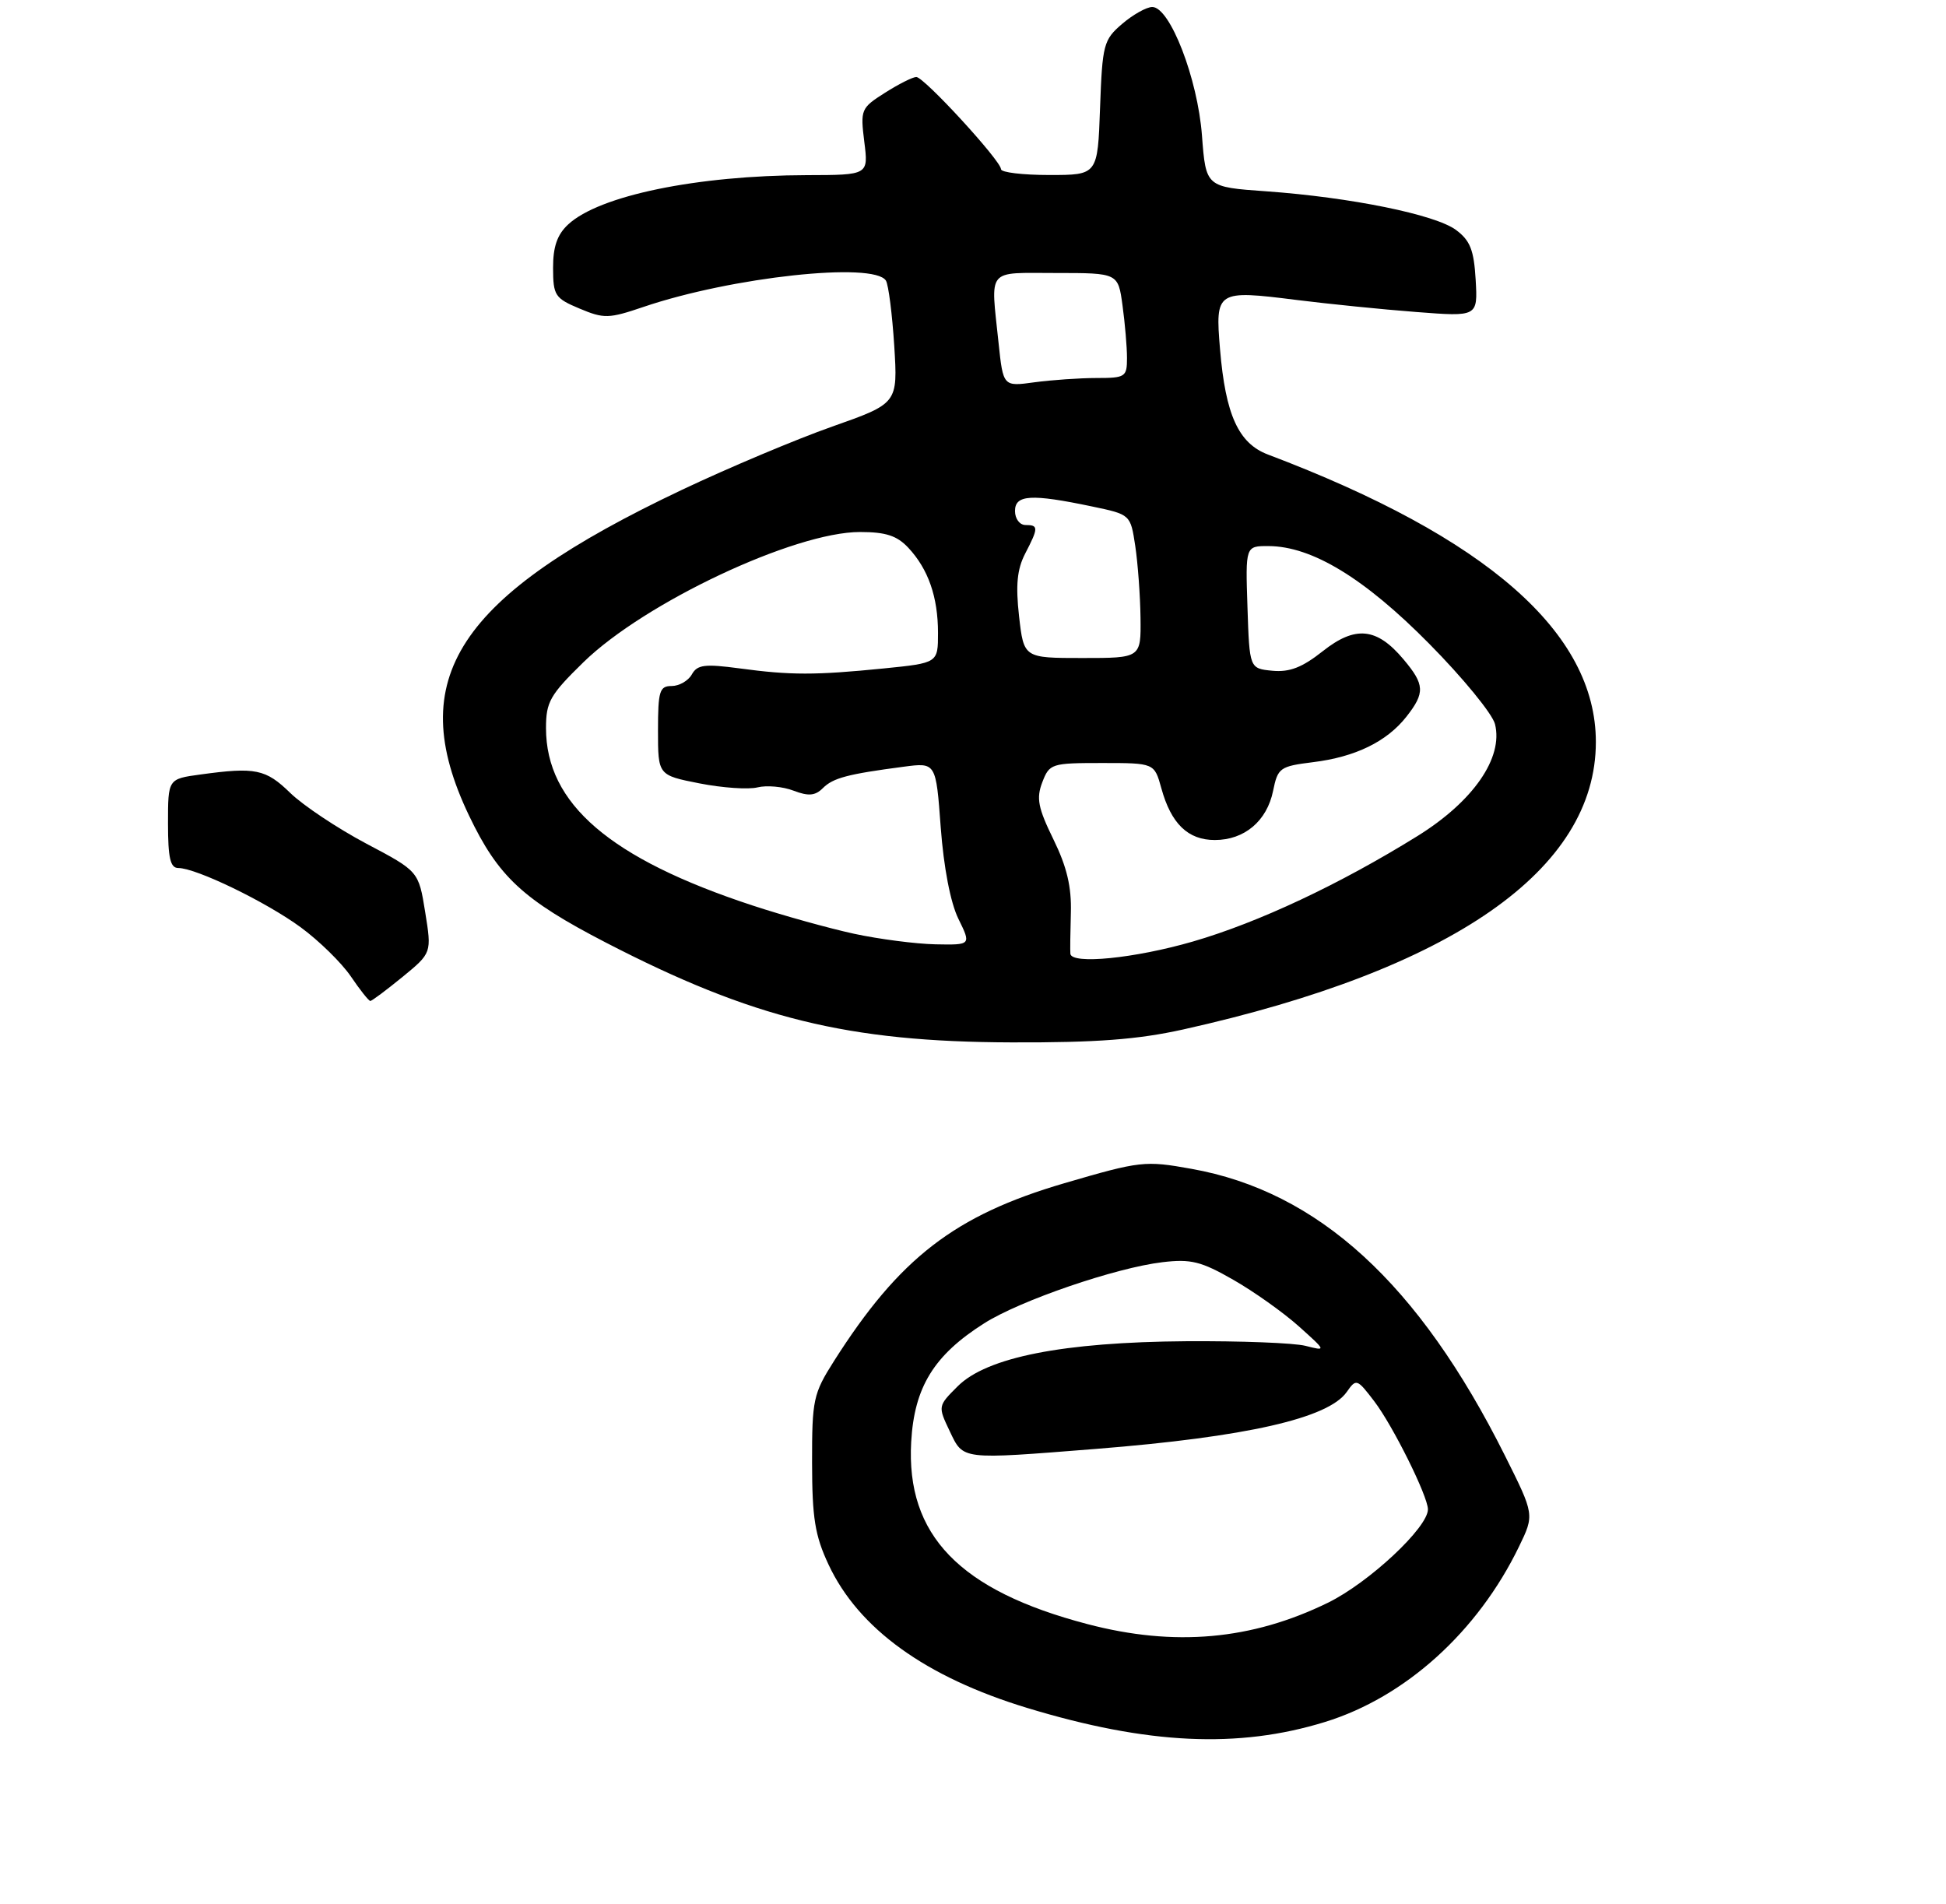 <?xml version="1.0" encoding="UTF-8" standalone="no"?>
<!DOCTYPE svg PUBLIC "-//W3C//DTD SVG 1.1//EN" "http://www.w3.org/Graphics/SVG/1.1/DTD/svg11.dtd" >
<svg xmlns="http://www.w3.org/2000/svg" xmlns:xlink="http://www.w3.org/1999/xlink" version="1.1" viewBox="0 0 278 272">
 <g >
 <path fill="currentColor"
d=" M 189.29 245.99 C 200.77 242.45 211.11 233.10 217.00 220.94 C 219.21 216.38 219.21 216.38 214.99 207.94 C 202.69 183.35 188.32 170.20 170.19 166.97 C 163.57 165.78 162.91 165.85 152.04 169.03 C 136.39 173.61 128.48 179.72 119.13 194.45 C 116.18 199.10 116.00 199.95 116.01 208.95 C 116.02 216.86 116.42 219.36 118.36 223.50 C 122.64 232.66 132.23 239.58 146.75 243.99 C 163.93 249.21 176.89 249.82 189.29 245.99 Z  M 169.00 147.07 C 207.51 138.50 227.98 124.25 227.98 106.00 C 227.98 90.39 212.43 76.77 181.13 64.93 C 176.93 63.34 175.07 59.26 174.29 49.89 C 173.59 41.53 173.78 41.41 185.22 42.85 C 189.78 43.42 197.46 44.20 202.31 44.57 C 211.11 45.25 211.11 45.25 210.81 39.97 C 210.56 35.71 210.02 34.35 208.00 32.85 C 205.04 30.65 192.94 28.19 180.90 27.33 C 172.27 26.72 172.27 26.72 171.71 19.37 C 171.10 11.22 167.14 1.00 164.61 1.00 C 163.79 1.00 161.85 2.09 160.31 3.41 C 157.65 5.69 157.48 6.34 157.15 15.41 C 156.81 25.00 156.81 25.00 149.90 25.00 C 146.11 25.00 143.00 24.63 143.00 24.17 C 143.00 22.97 132.01 11.00 130.90 11.00 C 130.39 11.00 128.38 12.01 126.43 13.25 C 122.99 15.43 122.90 15.65 123.47 20.25 C 124.07 25.00 124.07 25.00 115.28 25.02 C 99.56 25.06 85.59 27.94 81.16 32.07 C 79.60 33.52 79.00 35.25 79.01 38.29 C 79.02 42.21 79.28 42.61 82.79 44.08 C 86.29 45.55 86.96 45.53 91.94 43.84 C 104.51 39.57 124.87 37.36 126.56 40.09 C 126.93 40.69 127.46 44.89 127.75 49.41 C 128.26 57.63 128.26 57.63 118.88 60.94 C 113.72 62.76 104.06 66.83 97.41 69.98 C 65.30 85.20 57.64 96.90 66.99 116.48 C 71.17 125.24 74.70 128.52 86.55 134.65 C 107.52 145.49 121.11 148.84 144.50 148.91 C 156.67 148.95 162.53 148.50 169.00 147.07 Z  M 57.49 139.57 C 61.68 136.13 61.68 136.13 60.74 130.29 C 59.80 124.46 59.80 124.46 52.32 120.51 C 48.21 118.33 43.33 115.08 41.47 113.28 C 37.96 109.86 36.49 109.56 28.64 110.64 C 24.00 111.27 24.00 111.27 24.00 117.64 C 24.00 122.57 24.33 124.00 25.47 124.00 C 28.02 124.00 38.01 128.84 42.96 132.47 C 45.58 134.39 48.79 137.54 50.11 139.47 C 51.42 141.41 52.68 142.99 52.90 142.99 C 53.12 143.00 55.18 141.45 57.49 139.57 Z  M 155.35 232.01 C 137.07 227.22 129.42 219.31 130.17 205.98 C 130.61 198.15 133.42 193.59 140.60 189.04 C 145.75 185.77 159.40 181.10 166.07 180.31 C 170.12 179.83 171.59 180.19 176.16 182.81 C 179.11 184.49 183.31 187.48 185.51 189.44 C 189.50 193.02 189.50 193.02 186.50 192.26 C 184.85 191.84 177.18 191.55 169.46 191.60 C 151.87 191.73 140.96 193.88 136.80 198.05 C 133.98 200.86 133.98 200.89 135.67 204.44 C 137.65 208.59 137.13 208.52 156.60 206.98 C 178.05 205.27 189.76 202.61 192.39 198.85 C 193.75 196.91 193.86 196.95 196.33 200.19 C 198.99 203.68 203.97 213.71 203.99 215.61 C 204.01 218.20 195.57 226.09 189.70 228.96 C 178.80 234.29 167.77 235.27 155.35 232.01 Z  M 152.91 136.25 C 152.87 135.84 152.90 133.21 152.98 130.41 C 153.09 126.70 152.41 123.83 150.49 119.91 C 148.29 115.41 148.02 114.04 148.90 111.75 C 149.92 109.09 150.19 109.00 157.43 109.00 C 164.91 109.00 164.91 109.00 165.91 112.62 C 167.30 117.67 169.71 120.00 173.54 120.00 C 177.78 120.00 180.99 117.29 181.87 112.98 C 182.54 109.68 182.84 109.47 187.58 108.88 C 193.61 108.14 198.11 105.95 200.91 102.39 C 203.60 98.97 203.54 97.80 200.50 94.19 C 196.68 89.64 193.62 89.34 188.96 93.03 C 186.03 95.35 184.23 96.05 181.77 95.82 C 178.50 95.50 178.50 95.50 178.21 86.75 C 177.92 78.00 177.92 78.00 181.21 78.01 C 187.41 78.03 194.92 82.59 204.17 91.96 C 208.98 96.82 213.21 101.99 213.57 103.44 C 214.78 108.25 210.47 114.48 202.50 119.43 C 191.39 126.33 179.76 131.79 170.42 134.50 C 162.10 136.91 153.09 137.81 152.91 136.25 Z  M 122.00 133.39 C 118.42 132.61 111.90 130.80 107.50 129.35 C 87.14 122.66 78.00 114.81 78.00 104.01 C 78.00 100.27 78.57 99.27 83.35 94.60 C 92.07 86.09 113.49 76.00 122.85 76.00 C 126.54 76.00 128.14 76.52 129.76 78.25 C 132.61 81.30 134.00 85.28 134.00 90.42 C 134.00 94.71 134.00 94.71 126.25 95.49 C 116.45 96.47 112.93 96.47 105.63 95.48 C 100.67 94.82 99.61 94.95 98.83 96.35 C 98.32 97.26 97.02 98.00 95.95 98.00 C 94.22 98.00 94.00 98.72 94.00 104.37 C 94.00 110.74 94.00 110.74 99.93 111.91 C 103.19 112.55 106.92 112.81 108.22 112.48 C 109.52 112.16 111.83 112.36 113.36 112.95 C 115.51 113.77 116.46 113.68 117.56 112.58 C 119.02 111.13 121.10 110.58 129.10 109.53 C 133.71 108.92 133.71 108.92 134.39 118.21 C 134.82 123.94 135.78 128.94 136.91 131.25 C 138.75 135.00 138.75 135.00 133.62 134.90 C 130.81 134.84 125.58 134.16 122.00 133.39 Z  M 145.58 88.04 C 145.08 83.57 145.30 81.33 146.45 79.09 C 148.37 75.39 148.37 75.00 146.50 75.00 C 145.67 75.00 145.00 74.11 145.00 73.00 C 145.00 70.66 147.32 70.53 156.00 72.35 C 161.50 73.50 161.50 73.50 162.18 78.00 C 162.55 80.47 162.89 85.09 162.93 88.25 C 163.00 94.00 163.00 94.00 154.63 94.00 C 146.26 94.00 146.26 94.00 145.58 88.04 Z  M 142.65 48.97 C 141.52 38.14 140.81 39.00 150.86 39.00 C 159.73 39.00 159.73 39.00 160.36 43.64 C 160.71 46.19 161.00 49.57 161.00 51.14 C 161.00 53.85 160.77 54.00 156.64 54.00 C 154.24 54.00 150.26 54.28 147.79 54.61 C 143.31 55.23 143.31 55.23 142.65 48.97 Z "/>
</g>
</svg>